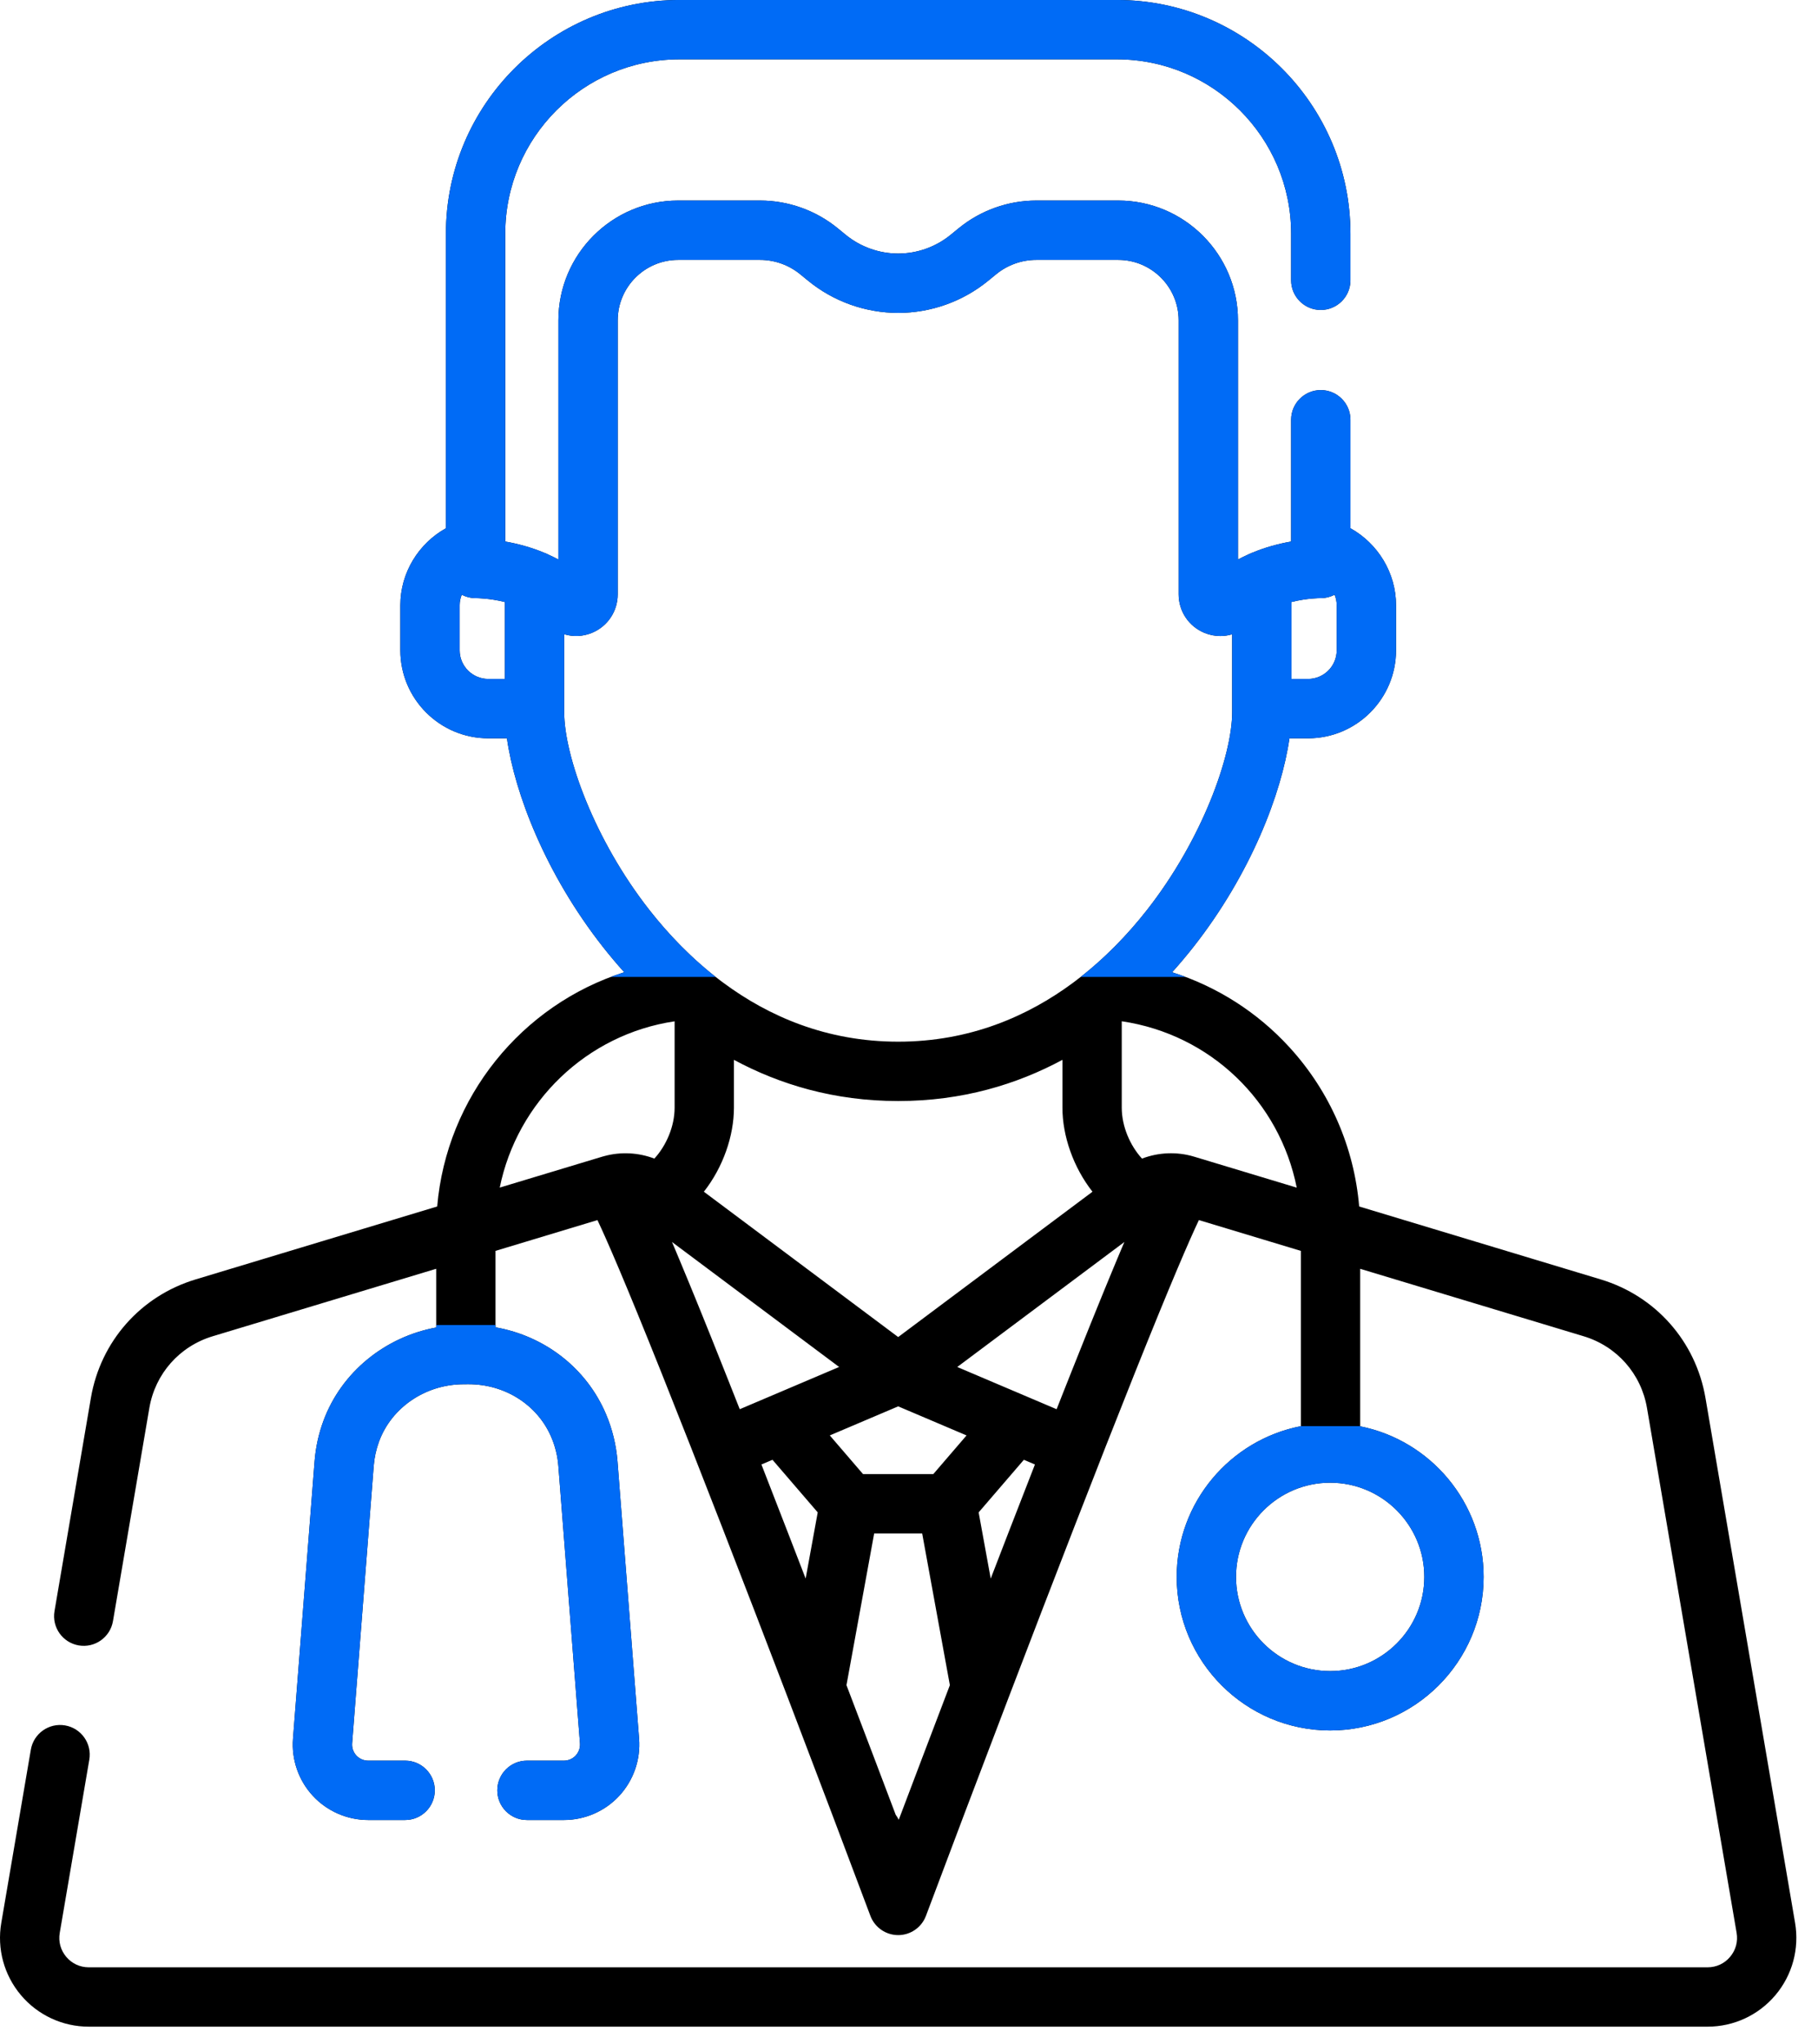 <svg width="81" height="91" viewBox="0 0 81 91" fill="none" xmlns="http://www.w3.org/2000/svg">
<path d="M79.979 85.619L75.987 62.248C75.556 59.73 73.77 57.707 71.324 56.969L60.557 53.72C60.334 51.088 59.255 48.605 57.458 46.639C56.022 45.067 54.215 43.922 52.223 43.291C52.564 42.912 52.88 42.535 53.17 42.167C55.73 38.91 57.101 35.322 57.45 32.874H58.281C60.441 32.874 62.199 31.116 62.199 28.956V26.947C62.199 25.505 61.388 24.199 60.168 23.521V18.691C60.168 17.961 59.577 17.369 58.847 17.369C58.117 17.369 57.525 17.961 57.525 18.691V24.113C57.011 24.202 56.397 24.357 55.769 24.621C55.704 24.645 55.642 24.672 55.582 24.704C55.441 24.769 55.298 24.837 55.157 24.914V14.264C55.157 11.322 52.763 8.929 49.821 8.929H46.174C44.916 8.929 43.687 9.367 42.713 10.164L42.355 10.456C41.697 10.994 40.867 11.29 40.018 11.29C39.169 11.29 38.339 10.994 37.681 10.456L37.324 10.164C36.35 9.367 35.121 8.929 33.862 8.929H30.215C27.272 8.929 24.879 11.322 24.879 14.264V24.914C24.737 24.837 24.595 24.769 24.453 24.704C24.394 24.672 24.332 24.645 24.267 24.621C23.639 24.357 23.025 24.202 22.511 24.113V10.402C22.511 6.123 25.992 2.642 30.271 2.642H49.765C54.044 2.642 57.525 6.123 57.525 10.402V12.48C57.525 13.21 58.117 13.801 58.846 13.801C59.576 13.801 60.168 13.21 60.168 12.48V10.402C60.168 4.666 55.501 -0.001 49.765 -0.001H30.271C24.535 -0.001 19.868 4.666 19.868 10.402V23.521C18.648 24.199 17.837 25.505 17.837 26.947V28.956C17.837 31.117 19.595 32.874 21.755 32.874H22.586C22.934 35.322 24.305 38.91 26.866 42.167C27.156 42.535 27.472 42.912 27.812 43.29C23.233 44.744 19.894 48.861 19.479 53.72L8.711 56.969C6.266 57.707 4.479 59.73 4.049 62.248L2.428 71.739C2.305 72.458 2.789 73.141 3.508 73.264C4.227 73.387 4.91 72.903 5.033 72.184L6.654 62.693C6.914 61.169 7.995 59.946 9.475 59.499L19.434 56.494V59.108C17.151 59.529 15.209 61.097 14.409 63.269C14.196 63.846 14.064 64.45 14.016 65.064L13.054 77.418C12.981 78.349 13.303 79.276 13.937 79.96C14.57 80.645 15.469 81.038 16.402 81.038H18.05C18.78 81.038 19.372 80.447 19.372 79.717C19.372 78.987 18.78 78.395 18.05 78.395H16.402C16.203 78.395 16.012 78.312 15.877 78.166C15.742 78.02 15.673 77.822 15.689 77.624L16.651 65.269C16.68 64.897 16.76 64.532 16.889 64.183C17.445 62.671 18.948 61.648 20.629 61.636L20.847 61.634C20.857 61.634 20.867 61.634 20.877 61.634C22.511 61.634 23.957 62.56 24.567 64.001C24.738 64.404 24.842 64.831 24.877 65.269L25.84 77.624C25.855 77.822 25.786 78.02 25.651 78.166C25.516 78.312 25.325 78.395 25.126 78.395H23.478C22.748 78.395 22.157 78.987 22.157 79.717C22.157 80.447 22.748 81.038 23.478 81.038H25.126C26.059 81.038 26.958 80.646 27.591 79.96C28.225 79.275 28.547 78.349 28.474 77.419L27.512 65.064C27.455 64.341 27.283 63.636 27.001 62.969C26.13 60.915 24.269 59.486 22.077 59.1V55.697L26.619 54.326C27.033 55.197 27.852 57.078 29.474 61.133C31.109 65.225 33.142 70.469 35.091 75.567C35.105 75.61 35.121 75.652 35.139 75.693C36.44 79.096 37.701 82.43 38.78 85.306C38.974 85.821 39.467 86.163 40.018 86.163C40.569 86.163 41.062 85.821 41.255 85.306C42.334 82.43 43.596 79.096 44.897 75.693C44.915 75.652 44.931 75.61 44.945 75.567C46.892 70.472 48.924 65.231 50.558 61.141C52.183 57.08 53.002 55.198 53.416 54.326L57.959 55.697V63.502C54.811 64.114 52.427 66.89 52.427 70.214C52.427 73.984 55.494 77.051 59.265 77.051C63.035 77.051 66.102 73.984 66.102 70.214C66.102 66.901 63.734 64.131 60.602 63.508V56.495L70.561 59.499C72.04 59.946 73.121 61.169 73.381 62.693L77.374 86.064C77.44 86.452 77.337 86.831 77.083 87.132C76.83 87.432 76.473 87.597 76.08 87.597H3.955C3.562 87.597 3.206 87.432 2.952 87.132C2.699 86.831 2.596 86.452 2.662 86.064L3.979 78.351C4.102 77.632 3.619 76.949 2.899 76.826C2.18 76.703 1.497 77.187 1.374 77.906L0.057 85.62C-0.14 86.771 0.179 87.943 0.932 88.836C1.686 89.728 2.787 90.24 3.955 90.24H76.08C77.248 90.24 78.35 89.728 79.103 88.836C79.856 87.943 80.175 86.771 79.979 85.619ZM57.541 26.805C58.245 26.63 58.81 26.633 58.817 26.633C59.044 26.636 59.266 26.583 59.462 26.48C59.521 26.626 59.556 26.783 59.556 26.947V28.956C59.556 29.659 58.984 30.231 58.281 30.231H57.541V26.805ZM22.495 30.231H21.755C21.052 30.231 20.48 29.659 20.48 28.956V26.947C20.48 26.783 20.514 26.626 20.573 26.48C20.77 26.583 20.991 26.636 21.219 26.633C21.229 26.635 21.793 26.631 22.495 26.806V30.231ZM25.137 31.713V28.241C25.538 28.361 25.976 28.345 26.38 28.176C27.074 27.887 27.522 27.215 27.522 26.464V14.264C27.522 12.78 28.73 11.572 30.215 11.572H33.862C34.512 11.572 35.147 11.798 35.65 12.21L36.008 12.502C37.136 13.425 38.56 13.932 40.018 13.932C41.475 13.932 42.899 13.425 44.027 12.502L44.385 12.21C44.888 11.798 45.523 11.572 46.173 11.572H49.821C51.306 11.572 52.514 12.78 52.514 14.264V26.464C52.514 27.215 52.962 27.887 53.655 28.176C53.887 28.273 54.129 28.32 54.37 28.32C54.549 28.32 54.727 28.294 54.898 28.242V31.713C54.898 33.642 53.564 37.389 51.092 40.533C50.273 41.575 49.221 42.694 47.925 43.671C47.883 43.699 47.844 43.729 47.807 43.76C45.799 45.245 43.217 46.382 40.018 46.382C36.818 46.382 34.236 45.245 32.229 43.76C32.191 43.729 32.152 43.699 32.111 43.672C30.815 42.694 29.762 41.575 28.944 40.533C26.471 37.389 25.137 33.642 25.137 31.713ZM48.675 53.063L40.018 59.534L31.36 53.063C32.219 51.972 32.7 50.572 32.7 49.322V47.191C34.736 48.286 37.165 49.025 40.018 49.025C42.871 49.025 45.3 48.286 47.336 47.191V49.322C47.336 50.572 47.817 51.972 48.675 53.063ZM29.155 51.588C28.449 51.319 27.667 51.275 26.927 51.476C26.894 51.484 26.862 51.492 26.832 51.502L22.266 52.879C23.038 49.082 26.121 46.06 30.057 45.475V49.322C30.057 50.151 29.687 51.008 29.155 51.588ZM32.741 62.197C32.739 62.19 32.736 62.184 32.734 62.178C32.667 62.009 32.601 61.842 32.535 61.677C32.524 61.647 32.512 61.617 32.5 61.587C32.436 61.426 32.372 61.265 32.309 61.108C32.305 61.096 32.301 61.085 32.296 61.074C32.1 60.582 31.912 60.11 31.73 59.657C31.717 59.624 31.704 59.591 31.691 59.559C31.638 59.429 31.587 59.301 31.536 59.175C31.517 59.129 31.499 59.083 31.48 59.037C31.431 58.915 31.382 58.793 31.334 58.674C31.319 58.638 31.305 58.604 31.291 58.568C31.203 58.352 31.118 58.142 31.034 57.936C31.012 57.881 30.988 57.824 30.966 57.769C30.933 57.689 30.901 57.611 30.869 57.533C30.835 57.449 30.8 57.365 30.766 57.282C30.754 57.251 30.741 57.219 30.728 57.188C30.718 57.163 30.708 57.141 30.698 57.116C30.546 56.745 30.401 56.396 30.263 56.067C30.262 56.064 30.261 56.062 30.259 56.059C30.186 55.884 30.114 55.713 30.046 55.55C30.01 55.466 29.974 55.383 29.94 55.301L37.386 60.866L34.275 62.188C34.269 62.19 34.264 62.193 34.258 62.195L32.959 62.747C32.885 62.561 32.813 62.378 32.741 62.197ZM35.895 70.288C35.633 69.611 35.37 68.929 35.107 68.249C34.695 67.184 34.301 66.172 33.925 65.208L34.418 64.999L36.433 67.341L35.895 70.288ZM40.043 81.028C40.005 80.95 39.96 80.876 39.908 80.806C39.311 79.228 38.553 77.231 37.714 75.034L38.948 68.279H41.087L42.321 75.034C41.442 77.336 40.653 79.417 40.043 81.028ZM41.583 65.636H38.452L36.971 63.914L40.018 62.62L43.064 63.914L41.583 65.636ZM44.928 68.249C44.665 68.929 44.402 69.611 44.141 70.288L43.603 67.341L45.618 64.999L46.111 65.208C45.734 66.172 45.341 67.184 44.928 68.249ZM49.99 55.55C49.925 55.705 49.857 55.867 49.787 56.032C49.778 56.053 49.769 56.075 49.76 56.097C49.692 56.261 49.622 56.428 49.55 56.602C49.545 56.614 49.54 56.626 49.535 56.638C49.473 56.788 49.409 56.943 49.344 57.101C49.332 57.131 49.32 57.158 49.308 57.188C49.294 57.223 49.278 57.261 49.263 57.297C49.234 57.367 49.205 57.439 49.175 57.511C49.139 57.6 49.103 57.688 49.066 57.779C49.054 57.808 49.042 57.838 49.03 57.867C48.938 58.092 48.843 58.325 48.747 58.563C48.732 58.601 48.717 58.637 48.702 58.675C48.654 58.793 48.605 58.913 48.556 59.035C48.537 59.082 48.518 59.129 48.499 59.177C48.448 59.302 48.398 59.429 48.346 59.557C48.332 59.593 48.317 59.629 48.303 59.665C48.123 60.112 47.937 60.577 47.744 61.062C47.738 61.078 47.732 61.094 47.725 61.11C47.663 61.267 47.6 61.426 47.536 61.587C47.524 61.617 47.512 61.647 47.5 61.677C47.434 61.843 47.368 62.011 47.3 62.181C47.299 62.184 47.298 62.187 47.297 62.19C47.224 62.374 47.151 62.559 47.077 62.747L45.777 62.195C45.772 62.193 45.767 62.191 45.763 62.189L42.65 60.867L50.096 55.302C50.061 55.383 50.026 55.466 49.99 55.55ZM53.204 51.502C53.204 51.502 53.203 51.502 53.203 51.502C53.202 51.501 53.201 51.501 53.2 51.501C52.433 51.27 51.615 51.309 50.881 51.588C50.349 51.008 49.979 50.151 49.979 49.322V45.473C53.939 46.057 57.013 49.05 57.775 52.881L53.204 51.502ZM63.459 70.214C63.459 72.527 61.578 74.408 59.265 74.408C56.952 74.408 55.07 72.527 55.07 70.214C55.07 67.9 56.952 66.019 59.265 66.019C61.578 66.019 63.459 67.9 63.459 70.214Z" fill="black"/>
<path fill-rule="evenodd" clip-rule="evenodd" d="M52.825 43.499C52.626 43.424 52.426 43.355 52.223 43.291C52.564 42.912 52.88 42.535 53.17 42.167C55.731 38.91 57.102 35.322 57.45 32.874H58.281C60.442 32.874 62.2 31.116 62.2 28.956V26.947C62.2 25.505 61.388 24.199 60.169 23.521V18.691C60.169 17.961 59.577 17.369 58.847 17.369C58.117 17.369 57.526 17.961 57.526 18.691V24.113C57.011 24.202 56.397 24.357 55.769 24.621C55.704 24.645 55.642 24.672 55.583 24.704C55.441 24.769 55.299 24.837 55.157 24.914V14.264C55.157 11.322 52.764 8.929 49.821 8.929H46.174C44.916 8.929 43.687 9.367 42.713 10.164L42.355 10.456C41.697 10.994 40.868 11.29 40.018 11.29C39.169 11.29 38.339 10.994 37.681 10.456L37.324 10.164C36.35 9.367 35.121 8.929 33.863 8.929H30.215C27.273 8.929 24.879 11.322 24.879 14.264V24.914C24.738 24.837 24.596 24.769 24.454 24.704C24.394 24.672 24.332 24.645 24.268 24.621C23.64 24.357 23.025 24.202 22.511 24.113V10.402C22.511 6.123 25.992 2.642 30.271 2.642H49.765C54.044 2.642 57.525 6.123 57.525 10.402V12.48C57.525 13.21 58.117 13.801 58.847 13.801C59.576 13.801 60.168 13.21 60.168 12.48V10.402C60.168 4.666 55.501 -0.001 49.765 -0.001H30.271C24.535 -0.001 19.868 4.666 19.868 10.402V23.521C18.648 24.199 17.837 25.505 17.837 26.947V28.956C17.837 31.117 19.595 32.874 21.755 32.874H22.586C22.935 35.322 24.306 38.91 26.866 42.167C27.156 42.535 27.472 42.912 27.812 43.29C27.609 43.354 27.408 43.424 27.21 43.499H31.887C30.693 42.563 29.715 41.514 28.944 40.533C26.472 37.389 25.138 33.642 25.138 31.713V28.241C25.538 28.361 25.976 28.345 26.38 28.176C27.074 27.887 27.522 27.215 27.522 26.464V14.264C27.522 12.78 28.73 11.572 30.215 11.572H33.862C34.512 11.572 35.147 11.798 35.651 12.21L36.008 12.502C37.136 13.425 38.56 13.932 40.018 13.932C41.475 13.932 42.899 13.425 44.028 12.502L44.385 12.21C44.888 11.798 45.523 11.572 46.173 11.572H49.821C51.306 11.572 52.514 12.78 52.514 14.264V26.464C52.514 27.215 52.962 27.887 53.655 28.176C53.887 28.273 54.13 28.32 54.37 28.32C54.549 28.32 54.727 28.294 54.898 28.242V31.713C54.898 33.642 53.564 37.389 51.092 40.533C50.321 41.514 49.343 42.563 48.149 43.499H52.825ZM58.817 26.633C58.81 26.633 58.245 26.63 57.541 26.805V30.231H58.281C58.984 30.231 59.556 29.659 59.556 28.956V26.947C59.556 26.783 59.522 26.626 59.463 26.48C59.266 26.583 59.044 26.636 58.817 26.633ZM20.48 28.956C20.48 29.659 21.052 30.231 21.755 30.231H22.495V26.806C21.856 26.647 21.331 26.636 21.235 26.633C21.225 26.633 21.22 26.633 21.219 26.633C20.991 26.636 20.77 26.583 20.573 26.48C20.515 26.626 20.48 26.783 20.48 26.947V28.956Z" fill="#006BF6"/>
<path fill-rule="evenodd" clip-rule="evenodd" d="M22.077 58.999H19.434V59.108C17.151 59.529 15.209 61.097 14.409 63.269C14.197 63.846 14.065 64.45 14.017 65.064L13.054 77.418C12.981 78.349 13.303 79.276 13.937 79.96C14.571 80.645 15.469 81.038 16.403 81.038H18.05C18.78 81.038 19.372 80.447 19.372 79.717C19.372 78.987 18.78 78.395 18.05 78.395H16.403C16.204 78.395 16.012 78.312 15.877 78.166C15.742 78.02 15.674 77.822 15.689 77.624L16.651 65.269C16.681 64.897 16.76 64.532 16.889 64.183C17.446 62.671 18.949 61.648 20.63 61.636L20.847 61.634C20.858 61.634 20.868 61.634 20.878 61.634C22.511 61.634 23.957 62.56 24.567 64.001C24.739 64.404 24.843 64.831 24.877 65.269L25.84 77.624C25.855 77.822 25.787 78.02 25.651 78.166C25.517 78.312 25.325 78.395 25.126 78.395H23.478C22.748 78.395 22.157 78.987 22.157 79.717C22.157 80.447 22.748 81.038 23.478 81.038H25.126C26.059 81.038 26.958 80.646 27.591 79.96C28.225 79.275 28.547 78.349 28.475 77.419L27.512 65.064C27.455 64.341 27.284 63.636 27.001 62.969C26.131 60.915 24.269 59.486 22.077 59.1V58.999Z" fill="#006BF6"/>
<path fill-rule="evenodd" clip-rule="evenodd" d="M57.958 63.499V63.502C54.811 64.114 52.427 66.89 52.427 70.214C52.427 73.984 55.494 77.051 59.264 77.051C63.035 77.051 66.102 73.984 66.102 70.214C66.102 66.901 63.734 64.131 60.601 63.508V63.499H57.958ZM59.264 74.408C61.577 74.408 63.459 72.527 63.459 70.214C63.459 67.9 61.577 66.019 59.264 66.019C56.952 66.019 55.07 67.9 55.07 70.214C55.07 72.527 56.952 74.408 59.264 74.408Z" fill="#006BF6"/>
</svg>
